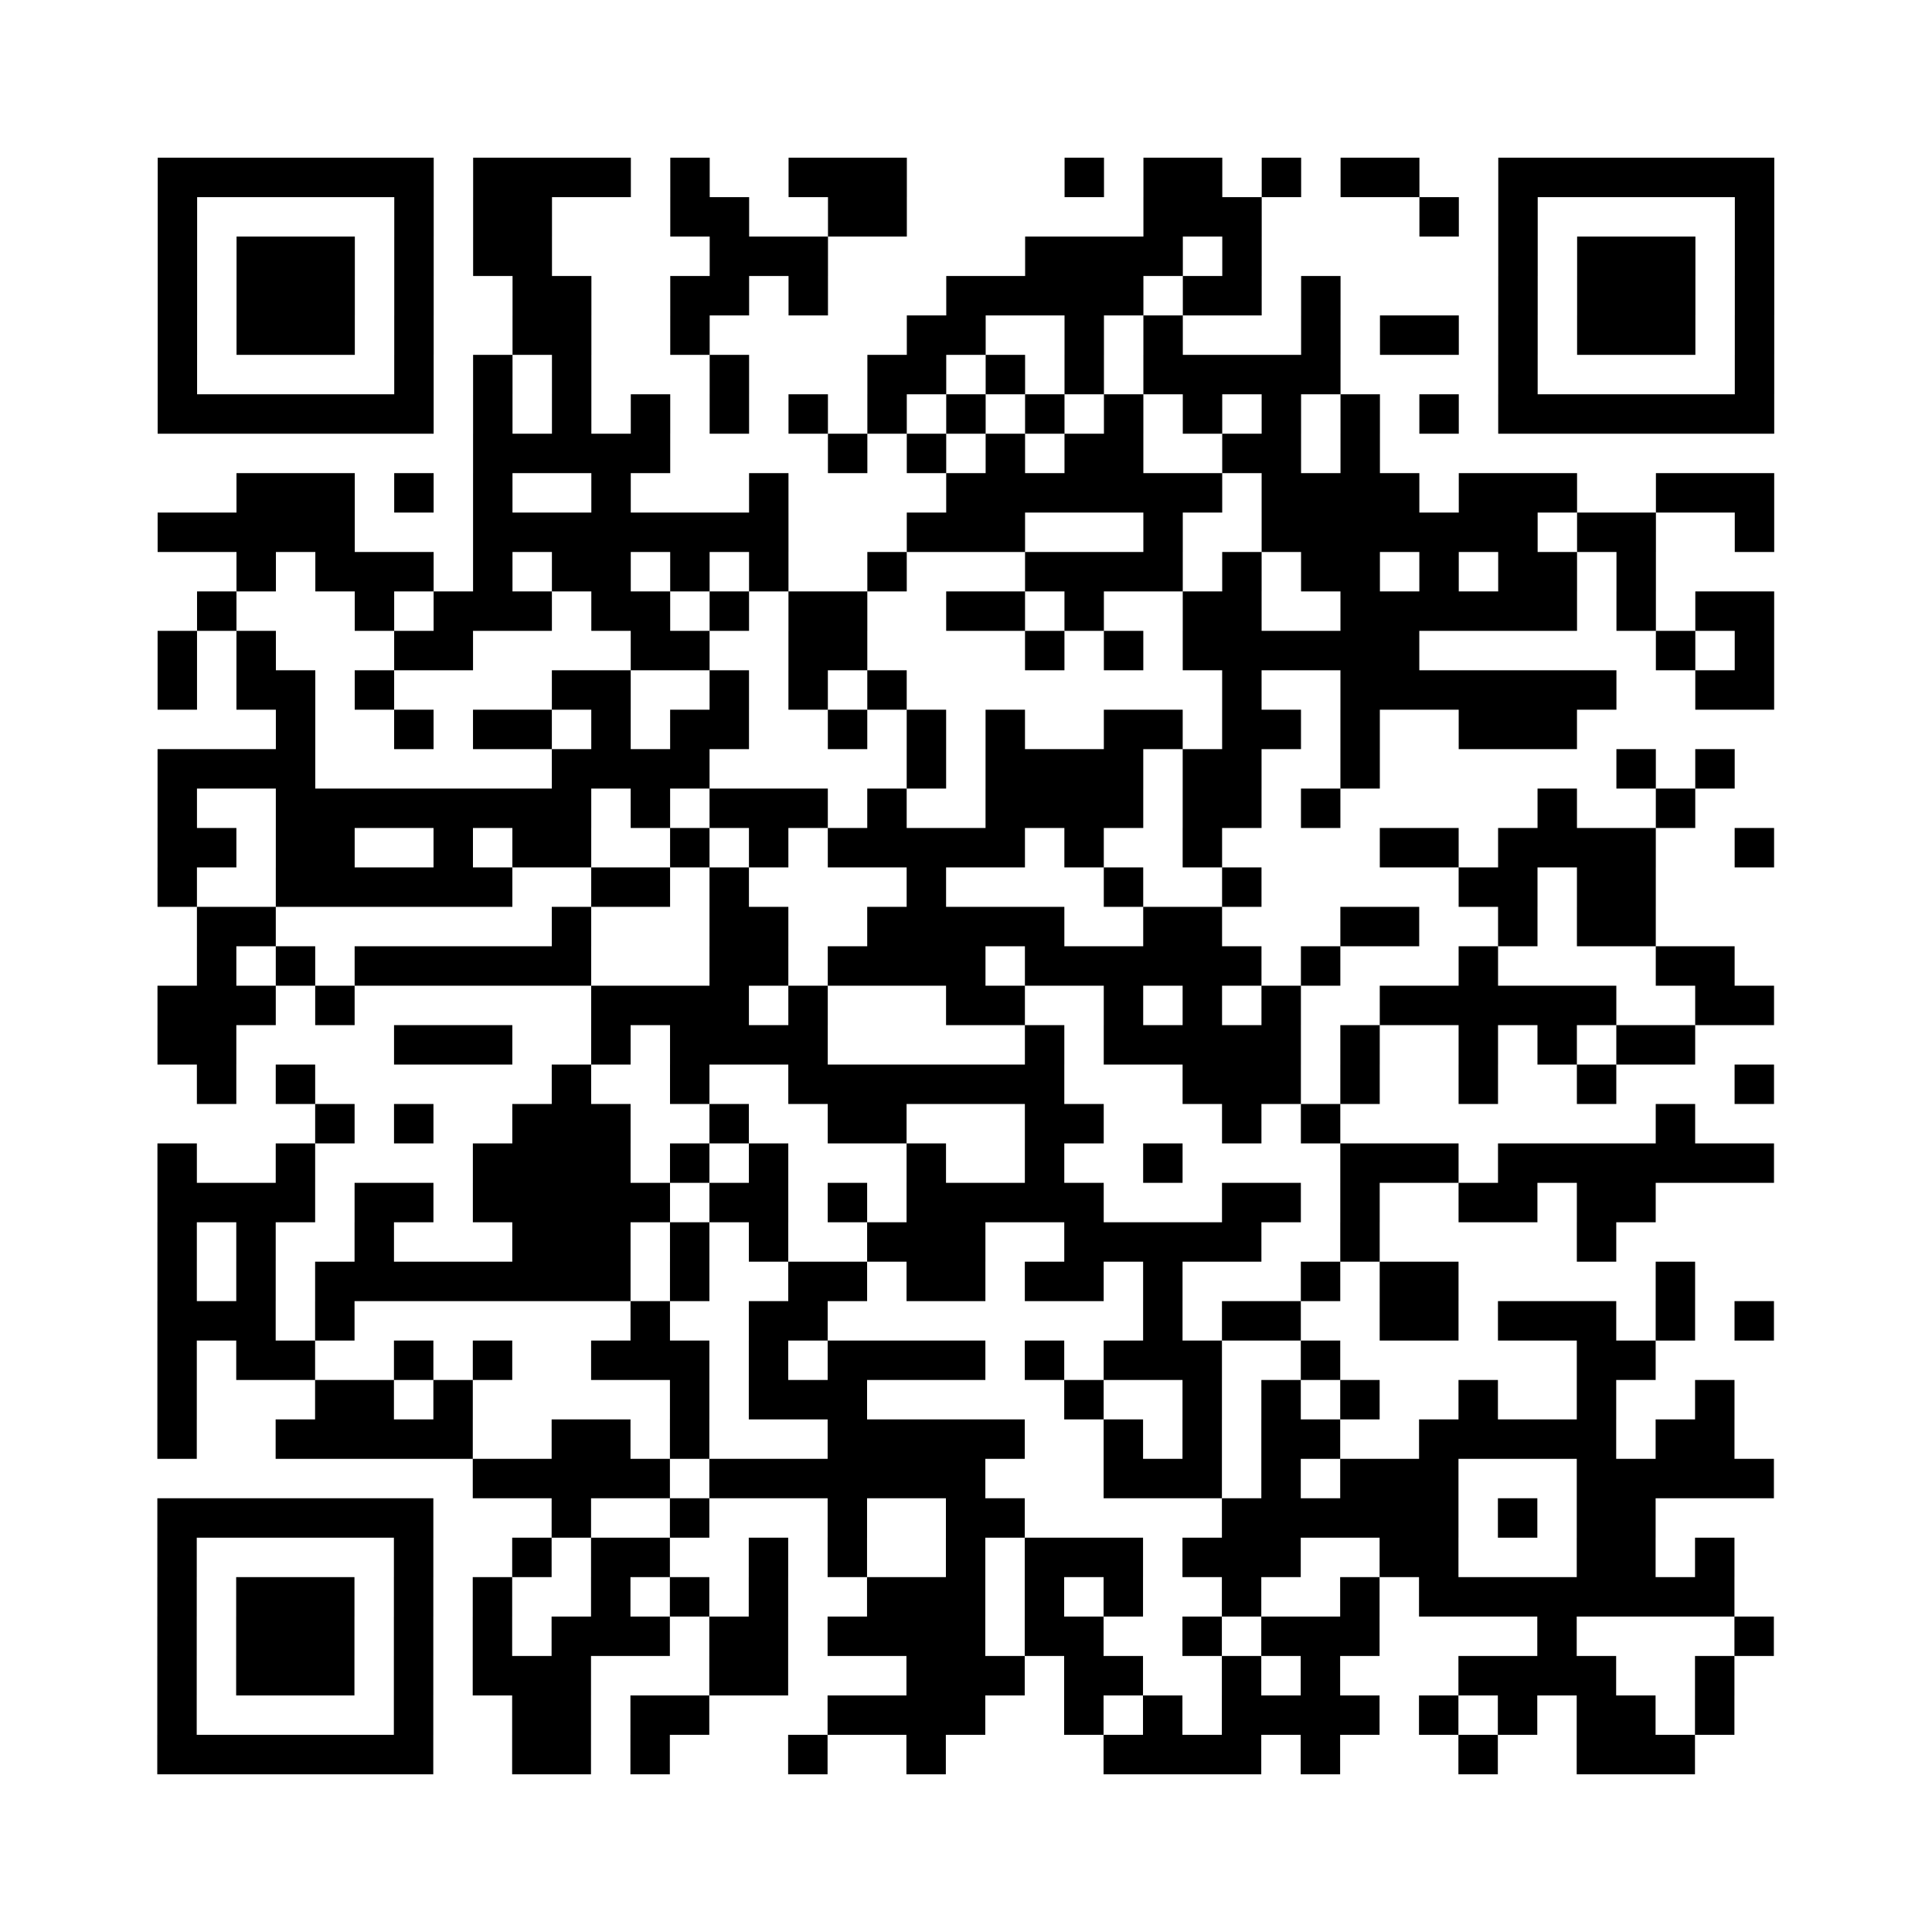 <?xml version="1.0" encoding="UTF-8"?>
<svg xmlns="http://www.w3.org/2000/svg" height="392" width="392" class="pyqrcode"><path fill="white" d="M0 0h392v392h-392z"/><path transform="scale(8)" stroke="#000" class="pyqrline" d="M4 4.5h7m1 0h4m1 0h1m2 0h3m4 0h1m1 0h2m1 0h1m1 0h2m2 0h7m-41 1h1m5 0h1m1 0h2m3 0h2m2 0h2m6 0h3m4 0h1m1 0h1m5 0h1m-41 1h1m1 0h3m1 0h1m1 0h2m4 0h3m5 0h4m1 0h1m6 0h1m1 0h3m1 0h1m-41 1h1m1 0h3m1 0h1m2 0h2m2 0h2m1 0h1m3 0h5m1 0h2m1 0h1m4 0h1m1 0h3m1 0h1m-41 1h1m1 0h3m1 0h1m2 0h2m2 0h1m5 0h2m2 0h1m1 0h1m3 0h1m1 0h2m1 0h1m1 0h3m1 0h1m-41 1h1m5 0h1m1 0h1m1 0h1m3 0h1m3 0h2m1 0h1m1 0h1m1 0h5m4 0h1m5 0h1m-41 1h7m1 0h1m1 0h1m1 0h1m1 0h1m1 0h1m1 0h1m1 0h1m1 0h1m1 0h1m1 0h1m1 0h1m1 0h1m1 0h1m1 0h7m-33 1h5m4 0h1m1 0h1m1 0h1m1 0h2m2 0h2m1 0h1m-29 1h3m1 0h1m1 0h1m2 0h1m3 0h1m4 0h7m1 0h4m1 0h3m2 0h3m-41 1h5m3 0h8m3 0h3m3 0h1m2 0h7m1 0h2m2 0h1m-39 1h1m1 0h3m1 0h1m1 0h2m1 0h1m1 0h1m2 0h1m3 0h4m1 0h1m1 0h2m1 0h1m1 0h2m1 0h1m-37 1h1m3 0h1m1 0h3m1 0h2m1 0h1m1 0h2m2 0h2m1 0h1m2 0h2m2 0h6m1 0h1m1 0h2m-41 1h1m1 0h1m3 0h2m4 0h2m2 0h2m4 0h1m1 0h1m1 0h6m6 0h1m1 0h1m-41 1h1m1 0h2m1 0h1m4 0h2m2 0h1m1 0h1m1 0h1m8 0h1m2 0h7m2 0h2m-38 1h1m2 0h1m1 0h2m1 0h1m1 0h2m2 0h1m1 0h1m1 0h1m2 0h2m1 0h2m1 0h1m2 0h3m-36 1h4m6 0h4m5 0h1m1 0h4m1 0h2m2 0h1m6 0h1m1 0h1m-40 1h1m2 0h8m1 0h1m1 0h3m1 0h1m2 0h4m1 0h2m1 0h1m5 0h1m2 0h1m-39 1h2m1 0h2m2 0h1m1 0h2m2 0h1m1 0h1m1 0h5m1 0h1m2 0h1m4 0h2m1 0h4m2 0h1m-41 1h1m2 0h6m2 0h2m1 0h1m4 0h1m4 0h1m2 0h1m5 0h2m1 0h2m-37 1h2m7 0h1m3 0h2m2 0h5m2 0h2m3 0h2m2 0h1m1 0h2m-37 1h1m1 0h1m1 0h6m3 0h2m1 0h4m1 0h6m1 0h1m3 0h1m4 0h2m-40 1h3m1 0h1m6 0h4m1 0h1m3 0h2m2 0h1m1 0h1m1 0h1m2 0h6m2 0h2m-41 1h2m4 0h3m2 0h1m1 0h4m5 0h1m1 0h5m1 0h1m2 0h1m1 0h1m1 0h2m-38 1h1m1 0h1m6 0h1m2 0h1m2 0h7m3 0h3m1 0h1m2 0h1m2 0h1m3 0h1m-37 1h1m1 0h1m2 0h3m2 0h1m2 0h2m3 0h2m3 0h1m1 0h1m8 0h1m-39 1h1m2 0h1m4 0h4m1 0h1m1 0h1m3 0h1m2 0h1m2 0h1m4 0h3m1 0h7m-41 1h4m1 0h2m1 0h5m1 0h2m1 0h1m1 0h5m3 0h2m1 0h1m2 0h2m1 0h2m-38 1h1m1 0h1m2 0h1m3 0h3m1 0h1m1 0h1m2 0h3m2 0h5m2 0h1m5 0h1m-37 1h1m1 0h1m1 0h8m1 0h1m2 0h2m1 0h2m1 0h2m1 0h1m3 0h1m1 0h2m5 0h1m-39 1h3m1 0h1m7 0h1m2 0h2m8 0h1m1 0h2m2 0h2m1 0h3m1 0h1m1 0h1m-41 1h1m1 0h2m2 0h1m1 0h1m2 0h3m1 0h1m1 0h4m1 0h1m1 0h3m2 0h1m6 0h2m-38 1h1m3 0h2m1 0h1m5 0h1m1 0h3m5 0h1m2 0h1m1 0h1m1 0h1m2 0h1m2 0h1m2 0h1m-40 1h1m2 0h5m2 0h2m1 0h1m3 0h5m2 0h1m1 0h1m1 0h2m2 0h5m1 0h2m-32 1h5m1 0h7m3 0h3m1 0h1m1 0h3m3 0h5m-41 1h7m3 0h1m2 0h1m3 0h1m2 0h2m5 0h6m1 0h1m1 0h2m-38 1h1m5 0h1m2 0h1m1 0h2m2 0h1m1 0h1m2 0h1m1 0h3m1 0h3m2 0h2m3 0h2m1 0h1m-40 1h1m1 0h3m1 0h1m1 0h1m2 0h1m1 0h1m1 0h1m2 0h3m1 0h1m1 0h1m2 0h1m2 0h1m1 0h8m-40 1h1m1 0h3m1 0h1m1 0h1m1 0h3m1 0h2m1 0h4m1 0h2m2 0h1m1 0h3m4 0h1m4 0h1m-41 1h1m1 0h3m1 0h1m1 0h3m3 0h2m3 0h3m1 0h2m2 0h1m1 0h1m3 0h4m2 0h1m-40 1h1m5 0h1m2 0h2m1 0h2m3 0h4m2 0h1m1 0h1m1 0h4m1 0h1m1 0h1m1 0h2m1 0h1m-40 1h7m2 0h2m1 0h1m3 0h1m2 0h1m4 0h4m1 0h1m3 0h1m2 0h3"/></svg>
